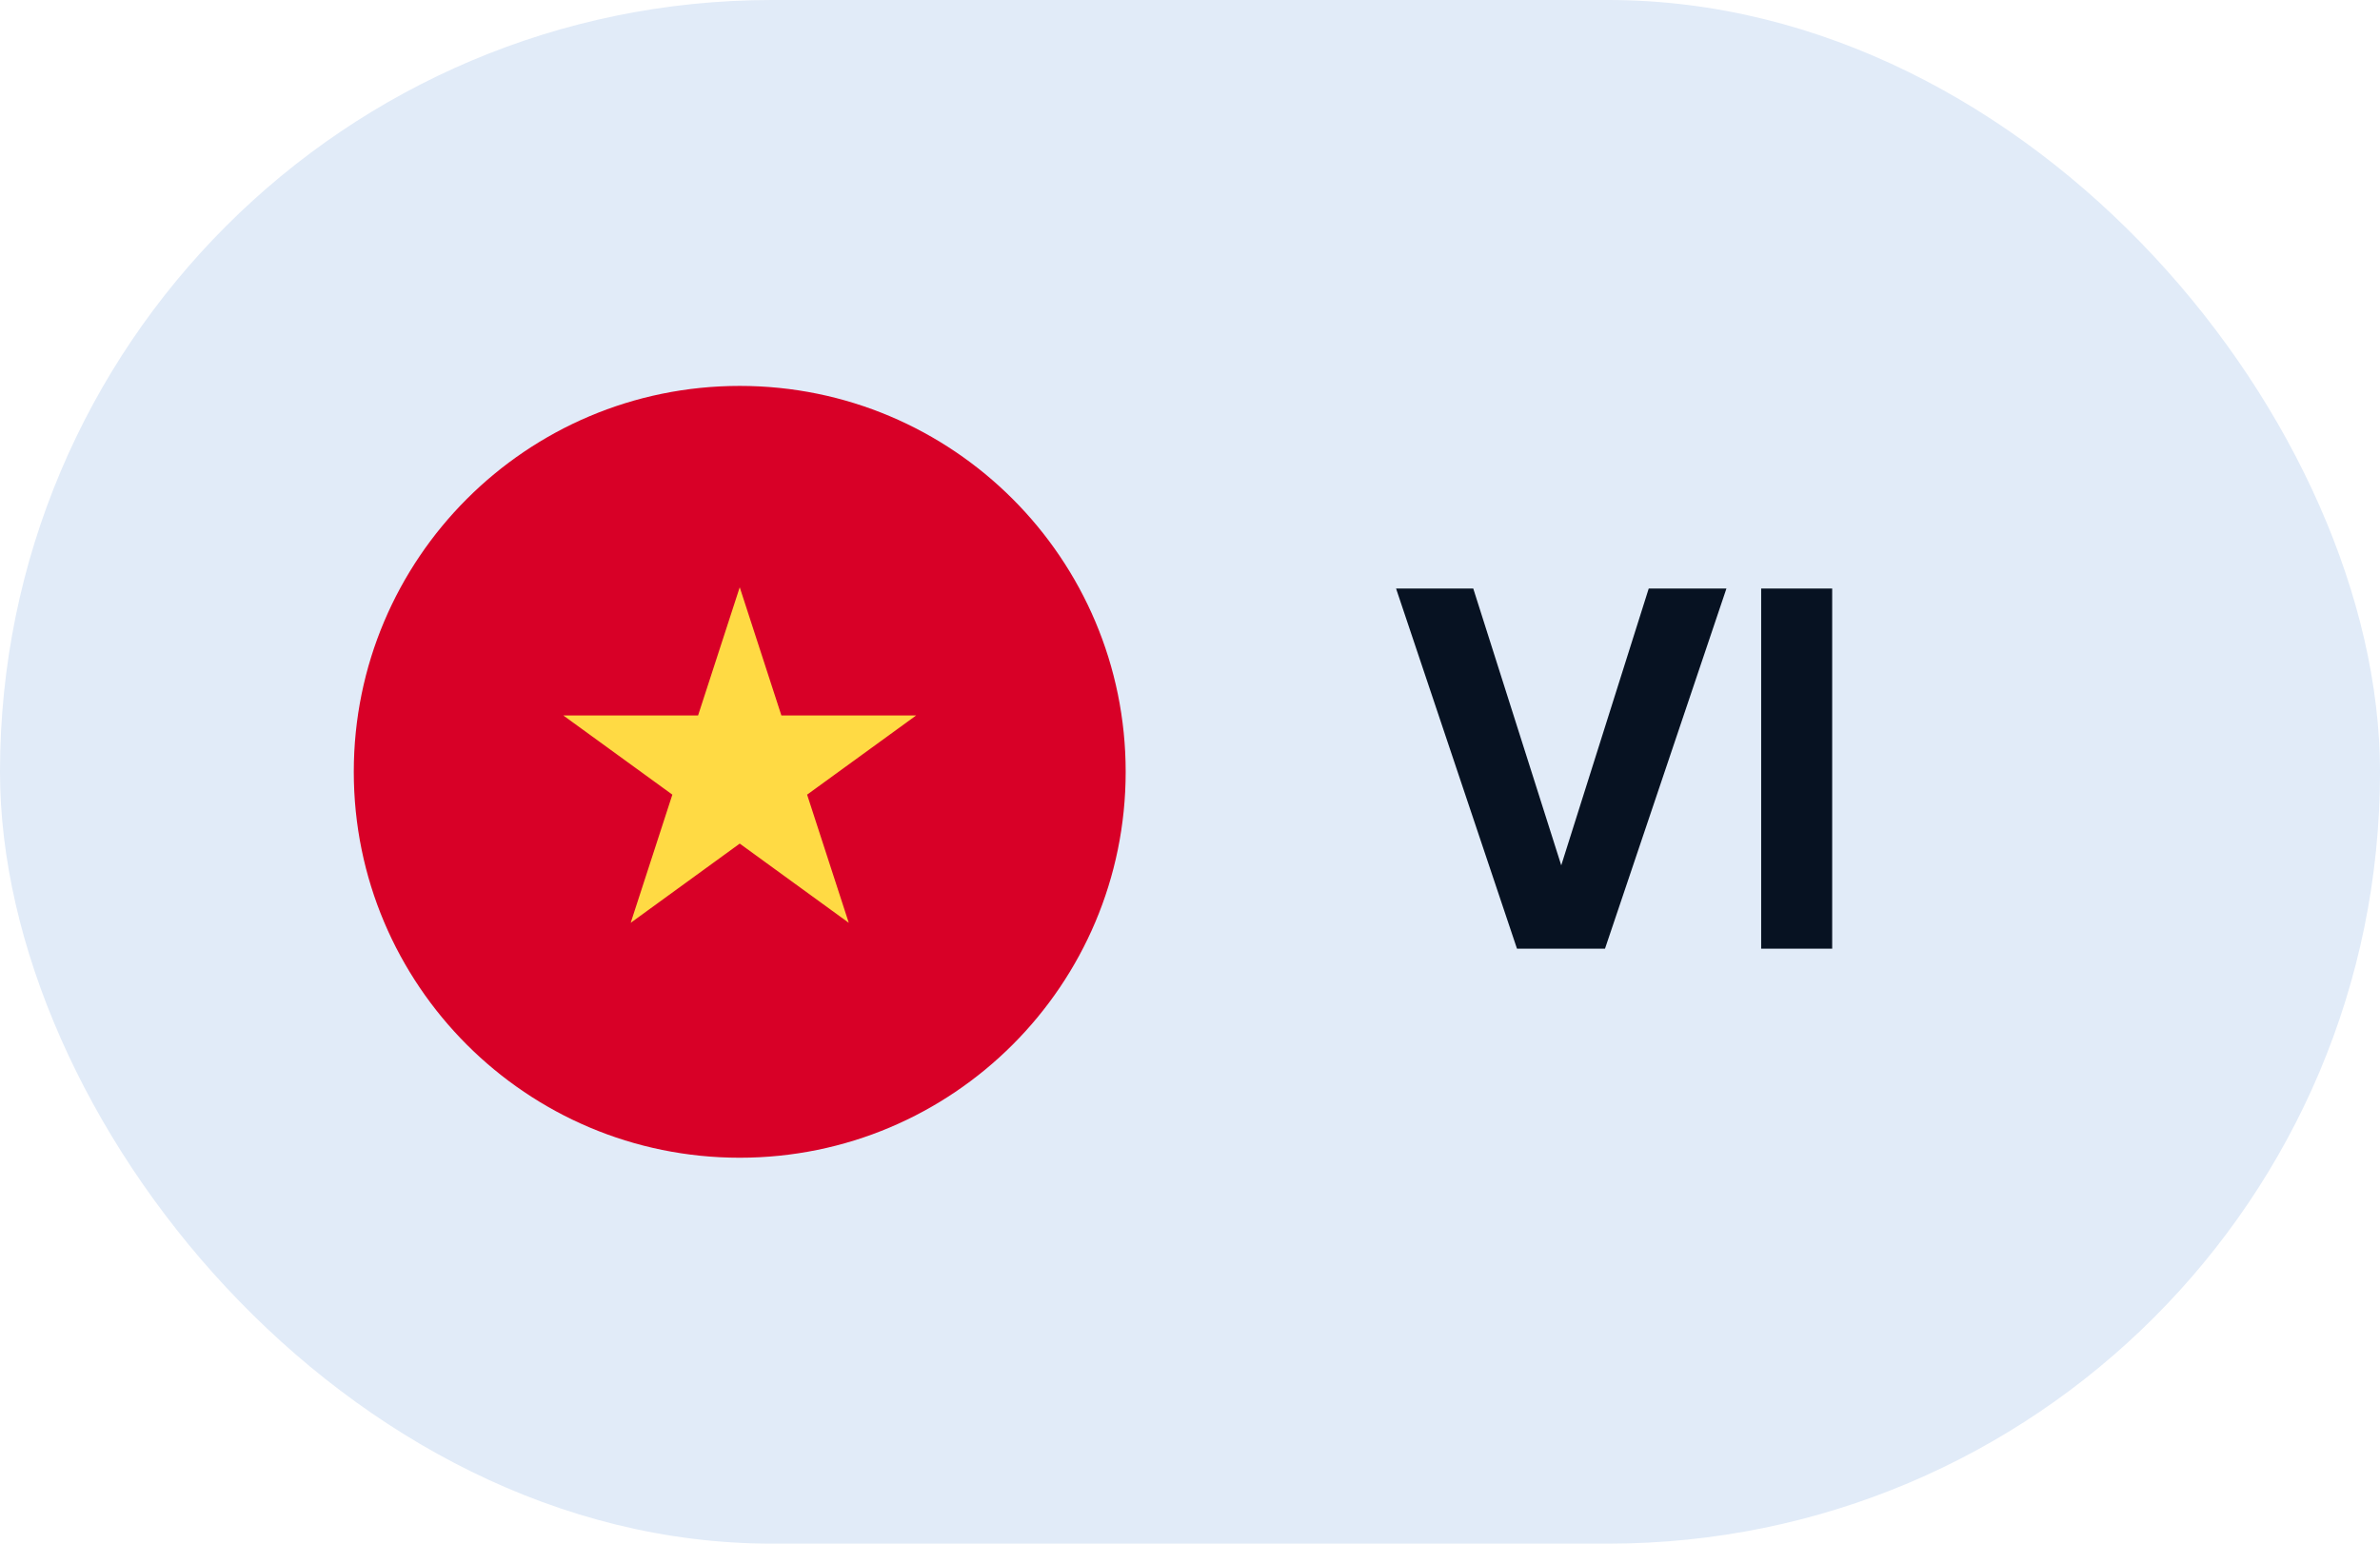 <svg width="74" height="48" viewBox="0 0 74 48" fill="none" xmlns="http://www.w3.org/2000/svg">
<rect width="74" height="48" rx="24" fill="#E1EBF8"/>
<g clip-path="url(#clip0_857_1255)">
<path d="M23 36C29.627 36 35 30.627 35 24C35 17.373 29.627 12 23 12C16.373 12 11 17.373 11 24C11 30.627 16.373 36 23 36Z" fill="#D80027"/>
<path d="M23 18.261L24.295 22.247H28.486L25.095 24.71L26.39 28.695L23 26.232L19.61 28.695L20.905 24.71L17.514 22.247H21.705L23 18.261Z" fill="#FFDA44"/>
</g>
<path d="M49.903 29.5H47.167L43.407 18.3H45.807L48.543 26.908L51.263 18.3H53.679L49.903 29.5ZM54.759 29.5V18.3H56.967V29.5H54.759Z" fill="#071222"/>
<defs>
<clipPath id="clip0_857_1255">
<rect width="24" height="24" fill="white" transform="translate(11 12)"/>
</clipPath>
</defs>
</svg>
